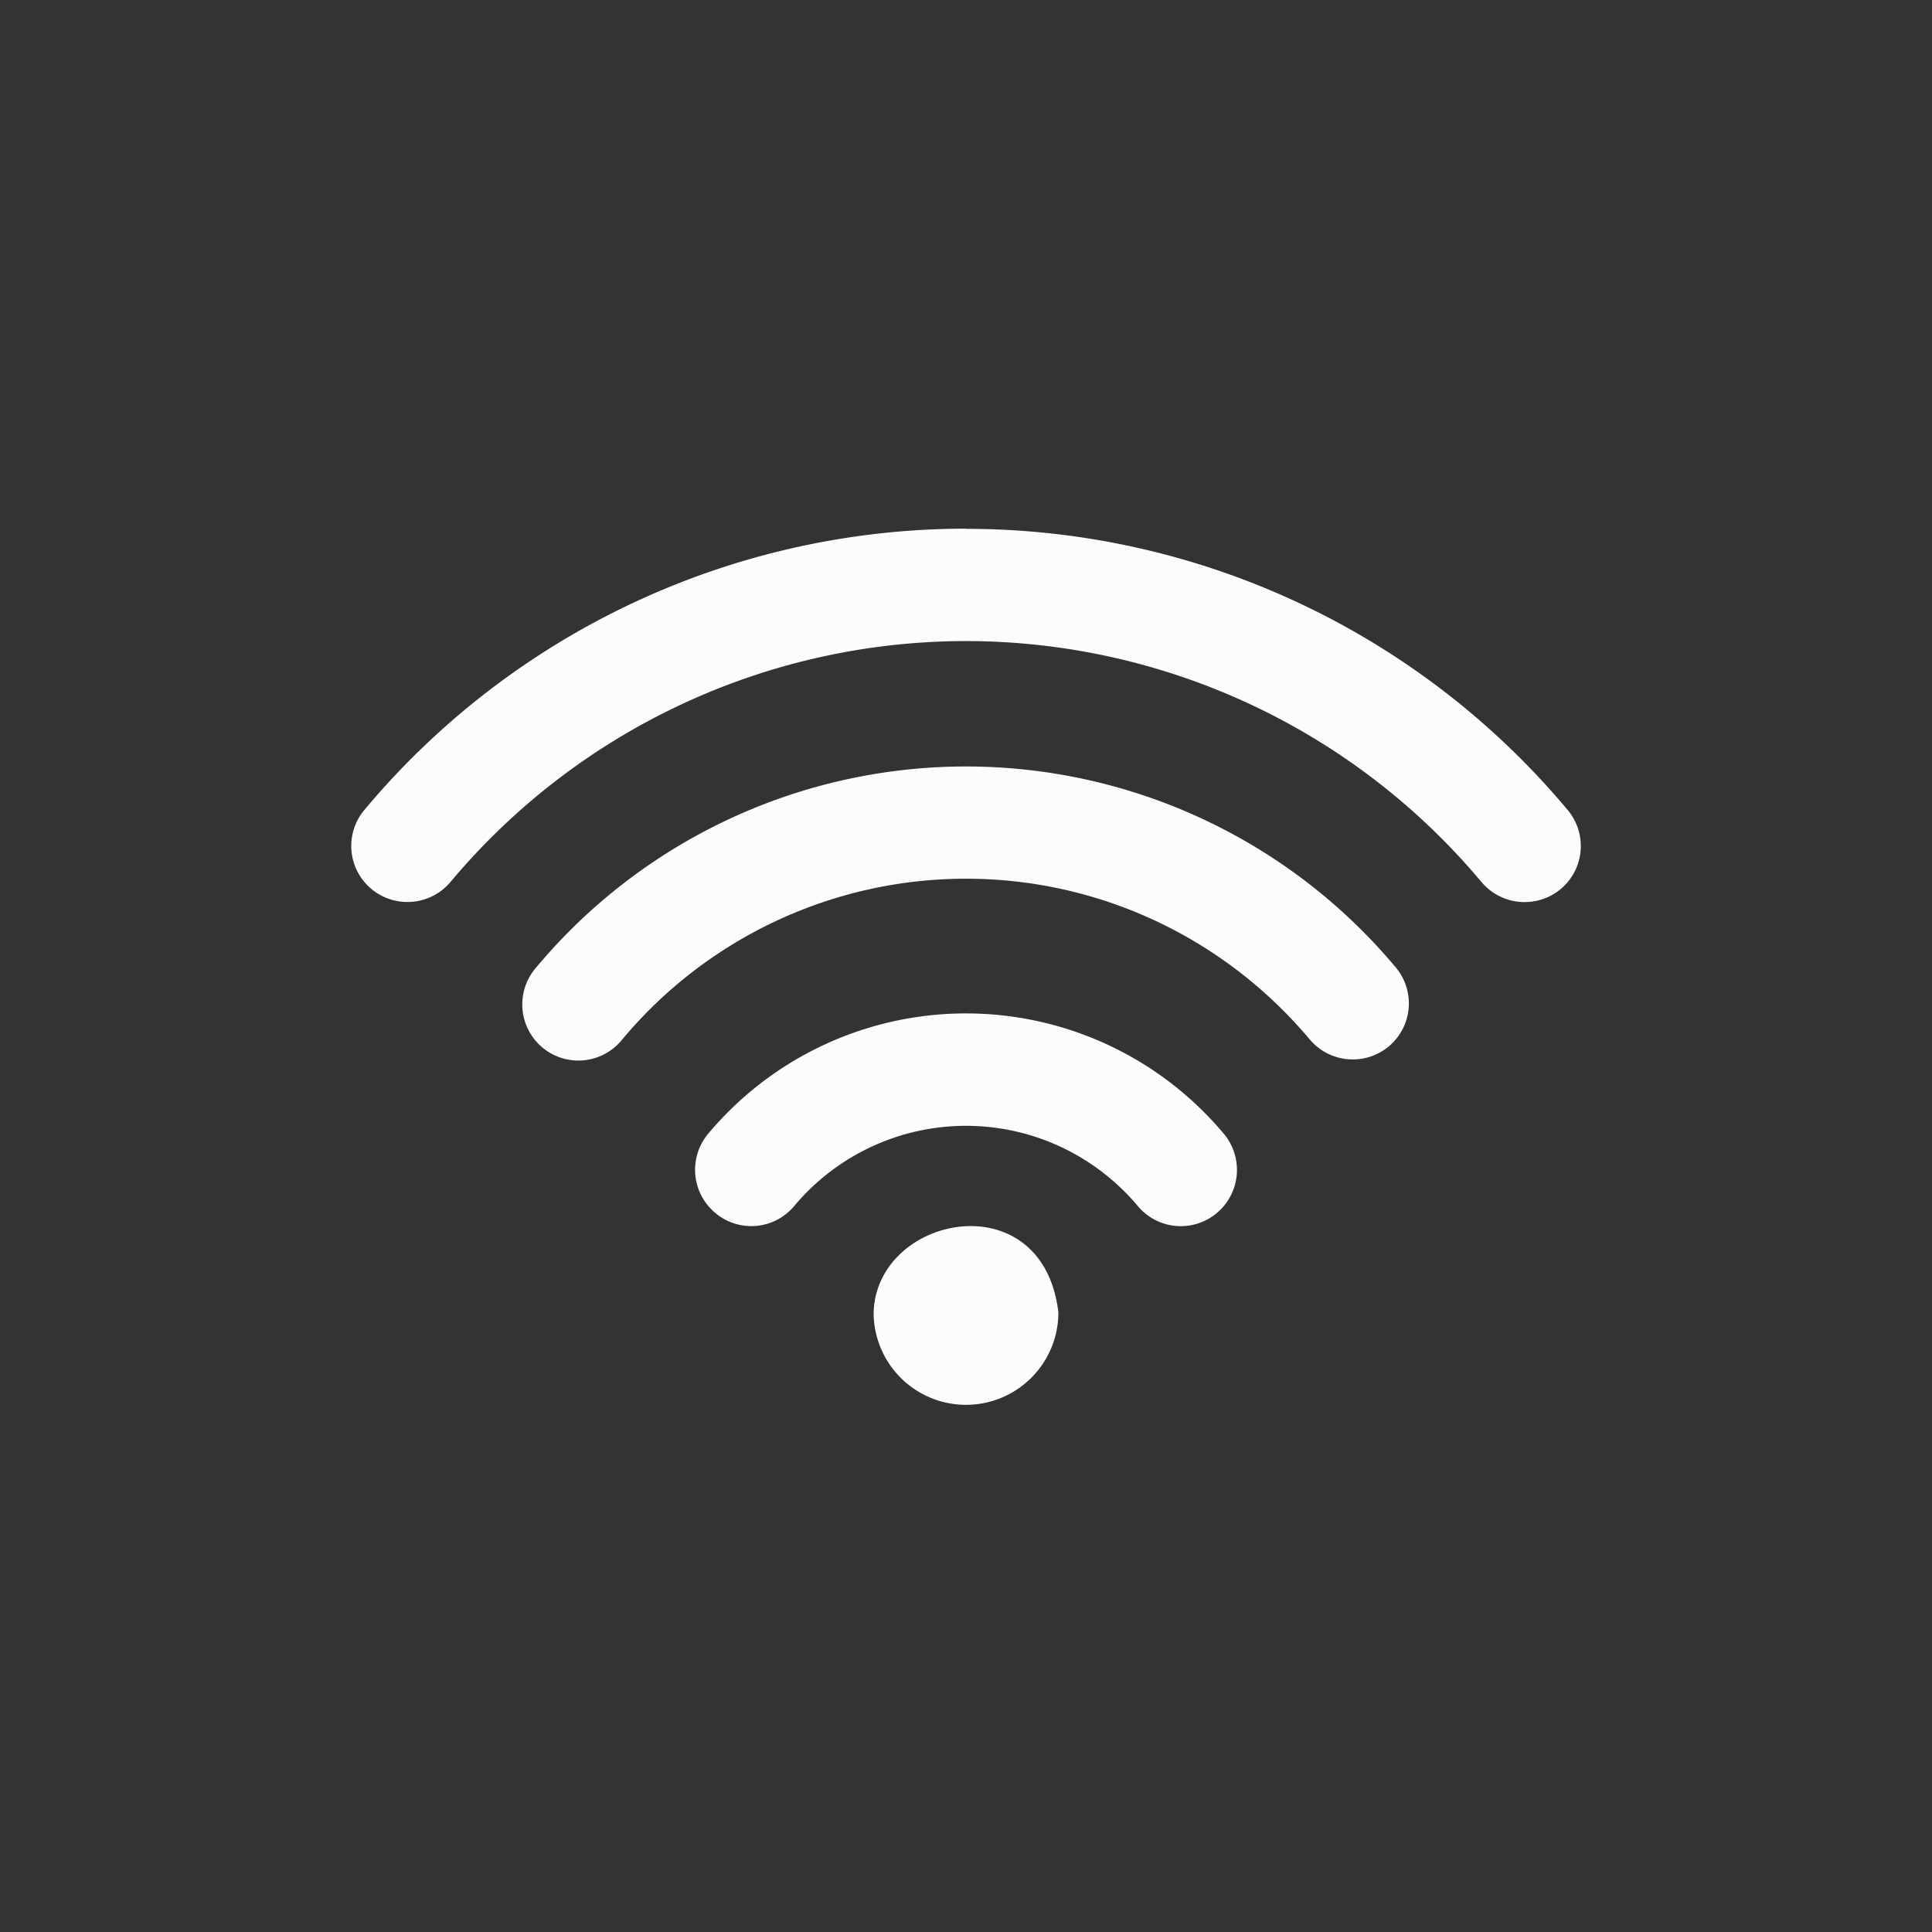 <svg xmlns="http://www.w3.org/2000/svg" width="22" height="22">
<rect width="100%" height="100%" fill="#333333" stroke="none"/>
<defs>
<style id="current-color-scheme" type="text/css">
.ColorScheme-Text{color:#fcfcfc}
</style>
</defs>
<path fill="currentColor" d="M11 6.02a8.93 8.93 0 0 0-6.85 3.202.638.638 0 0 0 .49 1.049.64.64 0 0 0 .49-.228A7.66 7.66 0 0 1 11 7.3a7.66 7.66 0 0 1 5.87 2.744.64.64 0 0 0 .49.228.638.638 0 0 0 .49-1.05 8.93 8.93 0 0 0-6.85-3.2zm0 2.708a6.38 6.38 0 0 0-4.892 2.286.639.639 0 1 0 .978.822A5.1 5.1 0 0 1 11 10.006c1.51 0 2.937.667 3.914 1.83a.64.64 0 0 0 .49.228.638.638 0 0 0 .488-1.05A6.38 6.38 0 0 0 11 8.728m0 2.812a3.83 3.83 0 0 0-2.936 1.37.64.64 0 0 0 .08.901.636.636 0 0 0 .9-.078A2.55 2.55 0 0 1 11 12.82c.755 0 1.468.333 1.957.914a.637.637 0 0 0 .9.078.64.64 0 0 0 .08-.9A3.83 3.83 0 0 0 11 11.54m-.055 2.427c-.5.048-.98.421-.997.978a1.052 1.052 0 0 0 2.104 0c-.088-.747-.606-1.026-1.107-.978" class="ColorScheme-Text"/>
</svg>
